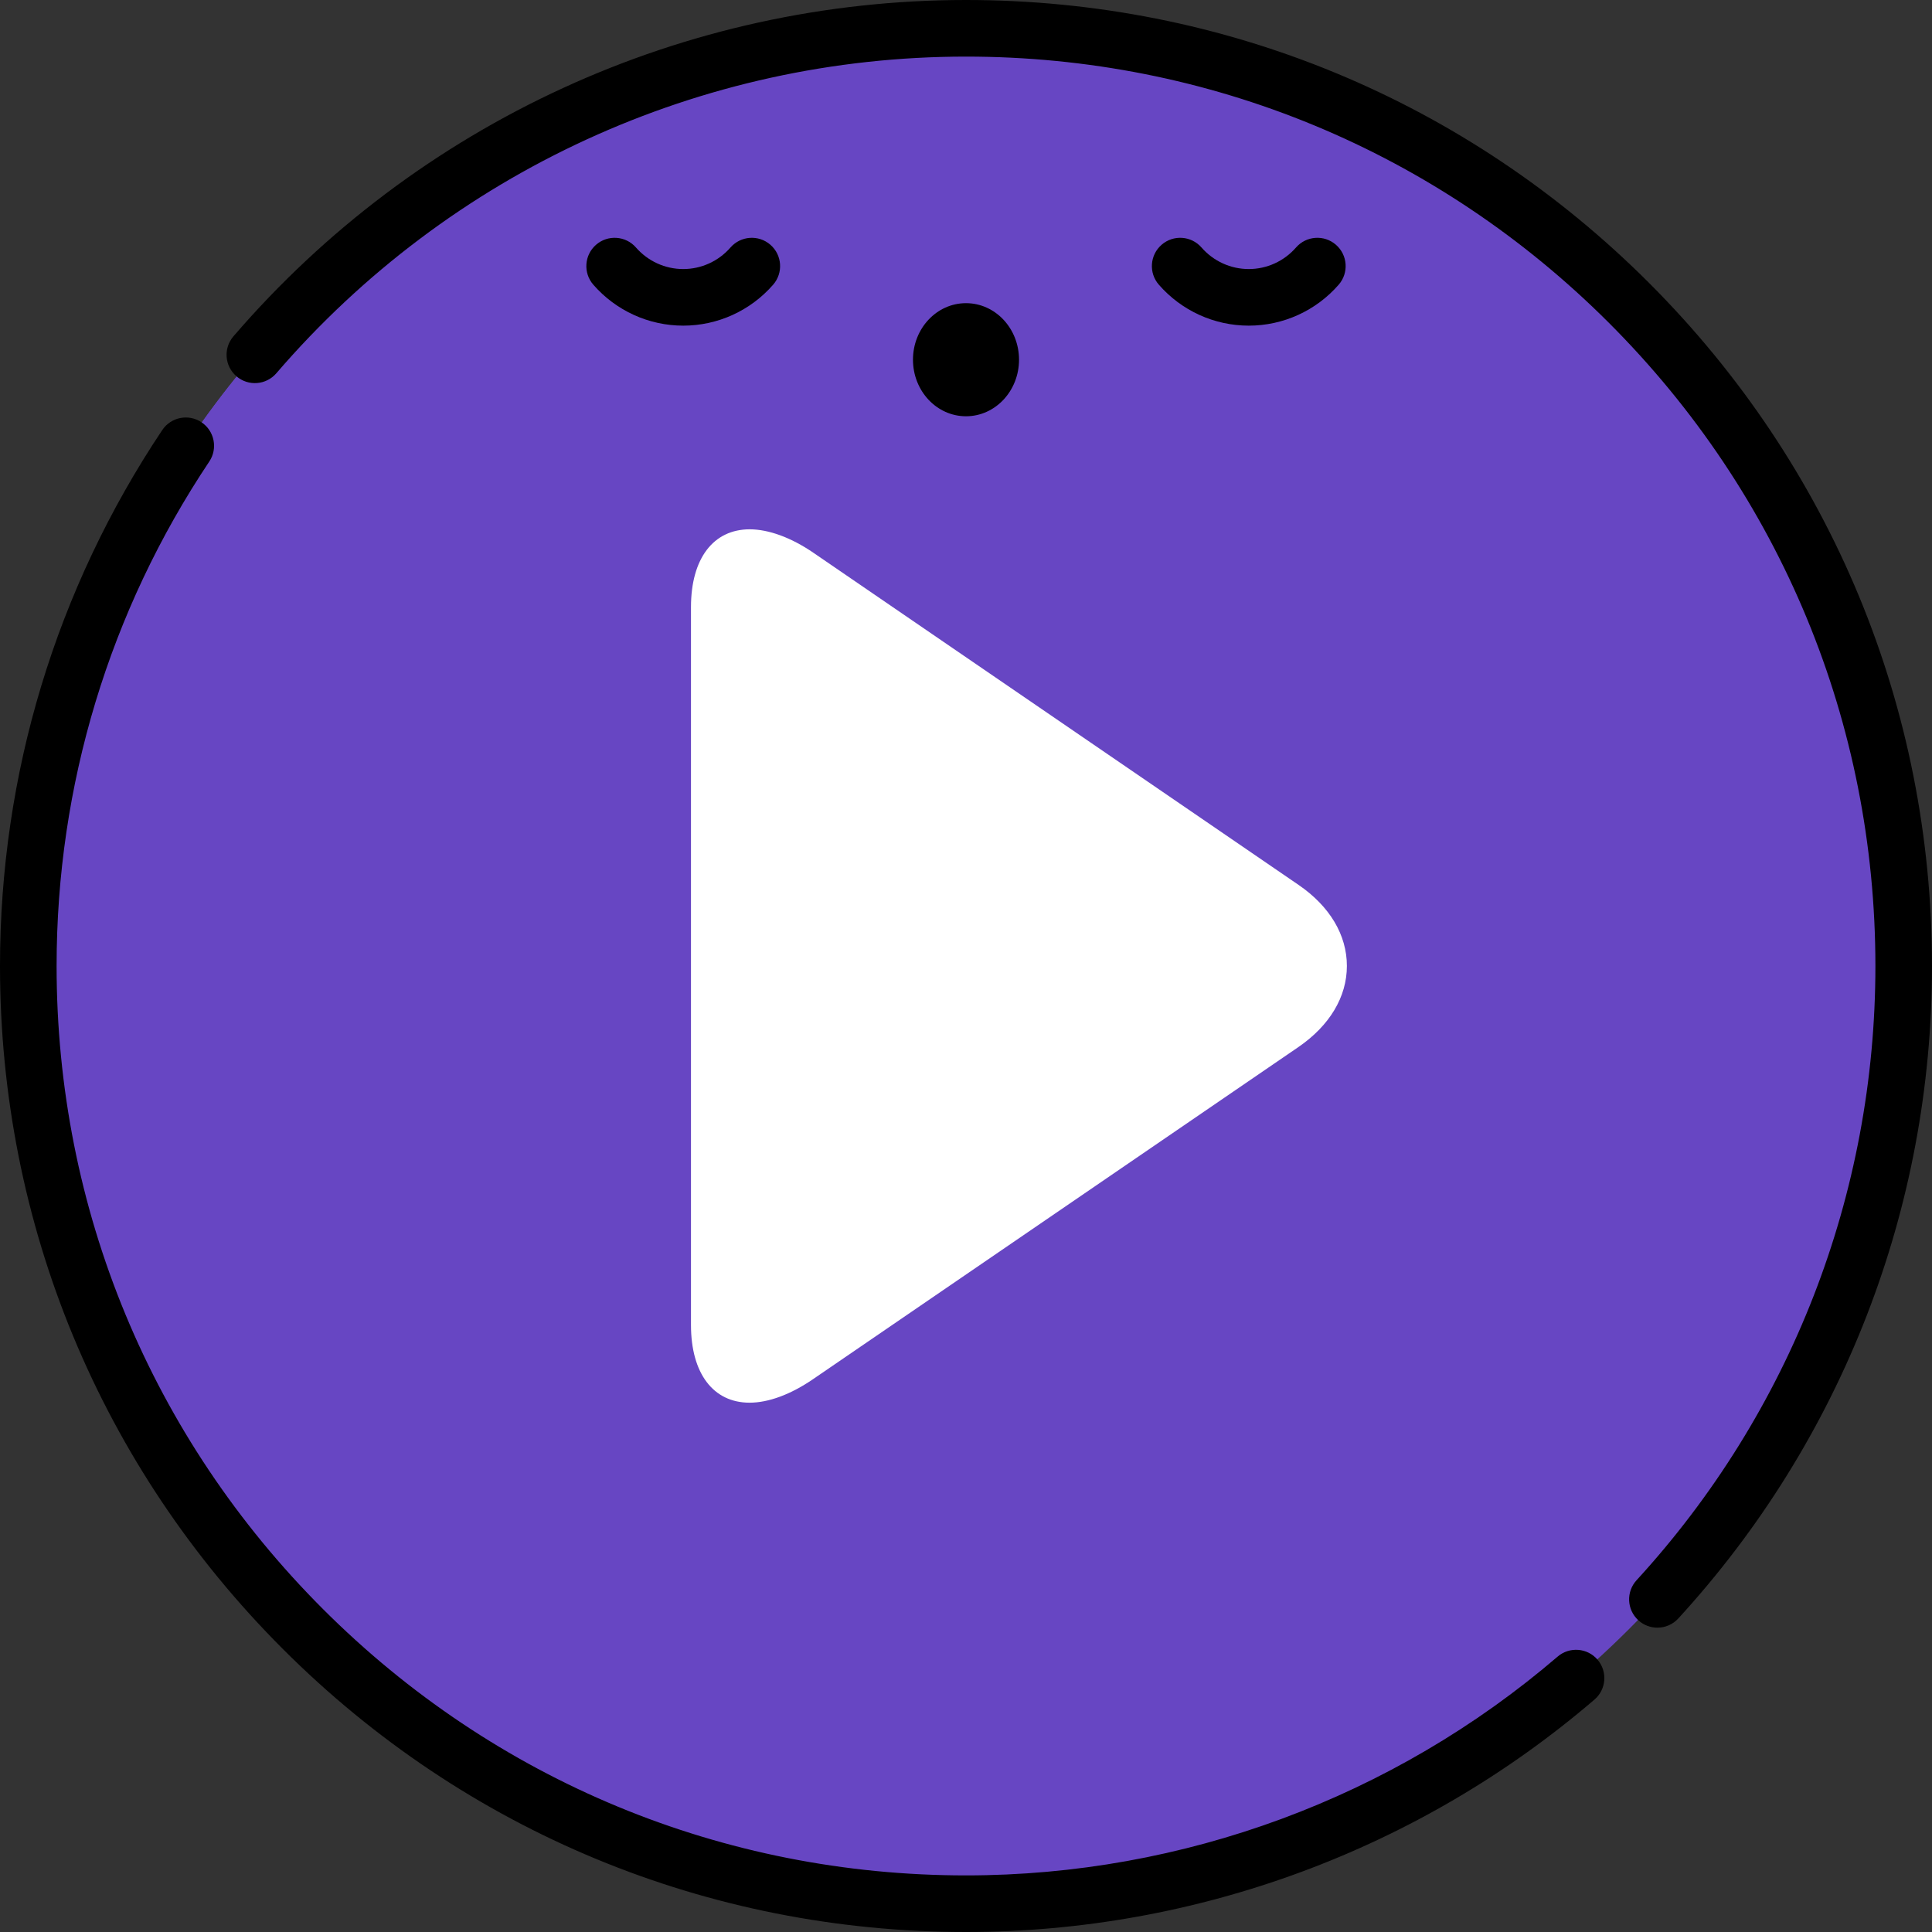 <svg width="146" height="146" viewBox="0 0 146 146" fill="none" xmlns="http://www.w3.org/2000/svg">
<rect x="0" y="0" width="146" height="146" fill="#333333" stroke="none"/>
<path d="M73 143.861C112.136 143.861 143.861 112.136 143.861 73C143.861 33.864 112.136 2.139 73 2.139C33.864 2.139 2.139 33.864 2.139 73C2.139 112.136 33.864 143.861 73 143.861Z" fill="#6746C3"/>
<path d="M13.545 73C13.545 35.785 42.235 5.272 78.703 2.368C76.822 2.218 74.92 2.139 73 2.139C33.864 2.139 2.139 33.864 2.139 73C2.139 112.136 33.864 143.861 73 143.861C74.92 143.861 76.822 143.782 78.703 143.632C42.235 140.728 13.545 110.215 13.545 73Z" fill="#6746C3"/>
<path d="M124.619 21.381C110.831 7.593 92.499 0 73 0C51.714 0 31.535 9.265 17.639 25.418C16.869 26.314 16.971 27.664 17.866 28.434C18.761 29.205 20.111 29.103 20.882 28.208C33.965 13 52.961 4.277 73 4.277C91.356 4.277 108.614 11.426 121.594 24.406C134.574 37.386 141.723 54.643 141.723 73C141.723 90.234 135.313 106.719 123.673 119.418C122.875 120.289 122.934 121.642 123.805 122.44C124.215 122.816 124.733 123.002 125.249 123.002C125.828 123.002 126.405 122.768 126.827 122.308C139.191 108.818 146 91.307 146 73C146 53.501 138.407 35.169 124.619 21.381Z" fill="black"/>
<path d="M15.226 31.91C14.244 31.254 12.916 31.518 12.26 32.501C4.239 44.506 0 58.51 0 73C0 92.499 7.593 110.831 21.381 124.619C35.169 138.407 53.501 146 73 146C90.418 146 107.284 139.762 120.493 128.436C121.39 127.667 121.493 126.317 120.725 125.42C119.956 124.523 118.605 124.42 117.709 125.189C105.275 135.851 89.397 141.723 73 141.723C54.643 141.723 37.385 134.574 24.406 121.594C11.426 108.614 4.277 91.357 4.277 73C4.277 59.359 8.268 46.176 15.816 34.877C16.473 33.894 16.208 32.566 15.226 31.91Z" fill="black"/>
<path d="M51.631 24.609C54.235 24.609 56.712 23.481 58.426 21.514C59.202 20.624 59.109 19.273 58.219 18.497C57.328 17.721 55.978 17.814 55.201 18.704C54.3 19.738 52.998 20.332 51.631 20.332C50.263 20.332 48.962 19.738 48.06 18.704C47.285 17.814 45.934 17.721 45.043 18.497C44.153 19.273 44.06 20.624 44.836 21.514C46.55 23.481 49.027 24.609 51.631 24.609Z" fill="black"/>
<path d="M94.369 24.609C96.973 24.609 99.45 23.481 101.164 21.514C101.94 20.624 101.847 19.273 100.956 18.497C100.066 17.721 98.715 17.813 97.939 18.704C97.037 19.738 95.736 20.332 94.368 20.332C93.001 20.332 91.7 19.738 90.798 18.704C90.022 17.813 88.671 17.721 87.781 18.497C86.89 19.273 86.797 20.624 87.573 21.514C89.288 23.481 91.764 24.609 94.369 24.609Z" fill="black"/>
<path d="M77.007 27.183C77.007 24.823 75.213 22.91 73 22.91C70.787 22.91 68.993 24.823 68.993 27.183C68.993 29.544 70.787 31.457 73 31.457C75.213 31.457 77.007 29.544 77.007 27.183Z" fill="black"/>
<g clip-path="url(#clip0_226_859)">
<path d="M98.131 66.871L61.471 41.774C59.778 40.614 58.072 40 56.654 40C53.913 40 52.217 42.2 52.217 45.883V100.126C52.217 103.804 53.91 106 56.645 106C58.065 106 59.744 105.386 61.441 104.223L98.118 79.126C100.477 77.509 101.783 75.333 101.783 72.997C101.784 70.662 100.492 68.487 98.131 66.871Z" fill="white"/>
</g>
<defs>
<clipPath id="clip0_226_859">
<rect width="66" height="66" fill="white" transform="translate(44 40)"/>
</clipPath>
</defs>
</svg>
